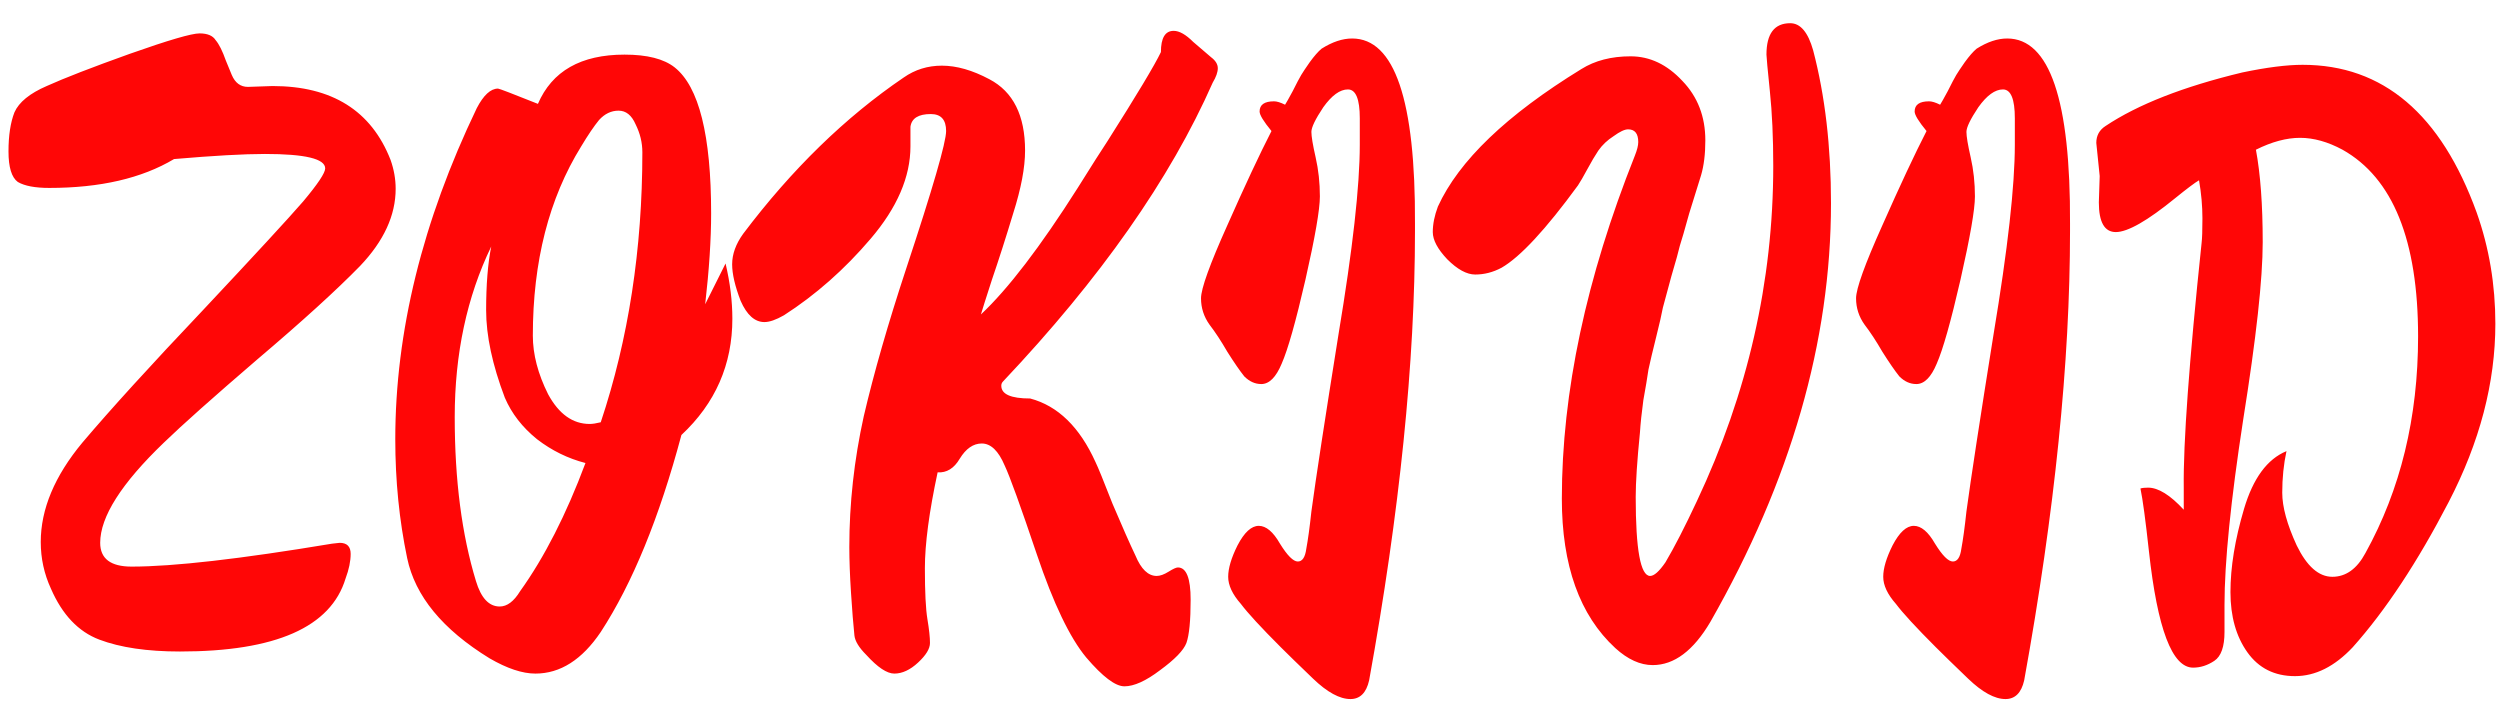 <svg xmlns="http://www.w3.org/2000/svg" width="106" height="30" fill="none" viewBox="0 0 106 30"><path fill="#FF0606" d="M11.556 3.648C14.076 3.648 15.744 4.692 16.56 6.78C16.704 7.188 16.776 7.596 16.776 8.004C16.776 9.132 16.272 10.224 15.264 11.28C14.256 12.312 12.804 13.632 10.908 15.24C9.036 16.848 7.716 18.024 6.948 18.768C5.148 20.496 4.248 21.912 4.248 23.016C4.248 23.688 4.692 24.024 5.58 24.024C7.356 24.024 10.188 23.7 14.076 23.052L14.4 23.016C14.712 23.016 14.868 23.172 14.868 23.484C14.868 23.796 14.796 24.144 14.652 24.528C14.028 26.592 11.688 27.624 7.632 27.624C6.24 27.624 5.1 27.456 4.212 27.12C3.324 26.784 2.64 26.064 2.16 24.96C1.872 24.336 1.728 23.676 1.728 22.98C1.728 21.588 2.316 20.184 3.492 18.768C4.692 17.352 6.396 15.48 8.604 13.152C10.812 10.8 12.228 9.264 12.852 8.544C13.476 7.8 13.788 7.332 13.788 7.14C13.788 6.732 12.936 6.528 11.232 6.528C10.344 6.528 9.06 6.6 7.38 6.744C6.012 7.56 4.248 7.968 2.088 7.968C1.488 7.968 1.044 7.884 0.756 7.716C0.492 7.524 0.36 7.092 0.36 6.42C0.36 5.748 0.444 5.196 0.612 4.764C0.804 4.332 1.26 3.96 1.98 3.648C2.724 3.312 3.9 2.856 5.508 2.28C7.14 1.704 8.124 1.416 8.46 1.416C8.796 1.416 9.024 1.512 9.144 1.704C9.288 1.872 9.432 2.16 9.576 2.568L9.828 3.18C9.972 3.516 10.2 3.684 10.512 3.684L11.556 3.648ZM31.052 13.512C31.052 15.456 30.332 17.1 28.892 18.444C27.956 21.948 26.816 24.732 25.472 26.796C24.68 27.972 23.756 28.56 22.7 28.56C22.148 28.56 21.5 28.344 20.756 27.912C18.764 26.688 17.6 25.272 17.264 23.664C16.928 22.056 16.76 20.376 16.76 18.624C16.76 14.064 17.912 9.384 20.216 4.584C20.504 4.032 20.804 3.756 21.116 3.756C21.164 3.756 21.728 3.972 22.808 4.404C23.408 3.012 24.632 2.316 26.48 2.316C27.44 2.316 28.148 2.496 28.604 2.856C29.636 3.672 30.152 5.736 30.152 9.048C30.152 10.152 30.068 11.436 29.9 12.9L30.764 11.172C30.956 11.988 31.052 12.768 31.052 13.512ZM27.236 6.456C27.236 6.048 27.14 5.652 26.948 5.268C26.78 4.884 26.54 4.692 26.228 4.692C25.916 4.692 25.64 4.824 25.4 5.088C25.184 5.352 24.932 5.724 24.644 6.204C23.276 8.412 22.592 11.088 22.592 14.232C22.592 15.024 22.808 15.852 23.24 16.716C23.696 17.556 24.284 17.976 25.004 17.976C25.124 17.976 25.28 17.952 25.472 17.904C26.648 14.376 27.236 10.56 27.236 6.456ZM24.824 19.632C24.08 19.44 23.396 19.104 22.772 18.624C22.148 18.12 21.692 17.532 21.404 16.86C20.876 15.468 20.612 14.232 20.612 13.152C20.612 12.072 20.684 11.172 20.828 10.452C19.796 12.588 19.28 15 19.28 17.688C19.28 20.352 19.58 22.668 20.18 24.636C20.396 25.356 20.732 25.716 21.188 25.716C21.5 25.716 21.788 25.5 22.052 25.068C23.084 23.628 24.008 21.816 24.824 19.632ZM38.603 5.376C38.603 5.496 38.603 5.616 38.603 5.736V6.204C38.603 7.5 38.039 8.808 36.911 10.128C35.807 11.424 34.583 12.504 33.239 13.368C32.903 13.56 32.627 13.656 32.411 13.656C32.003 13.656 31.667 13.356 31.403 12.756C31.163 12.132 31.043 11.616 31.043 11.208C31.043 10.776 31.199 10.344 31.511 9.912C33.575 7.176 35.843 4.968 38.315 3.288C38.795 2.952 39.335 2.784 39.935 2.784C40.559 2.784 41.231 2.976 41.951 3.36C42.959 3.888 43.463 4.896 43.463 6.384C43.463 7.104 43.295 7.992 42.959 9.048C42.647 10.08 42.347 11.016 42.059 11.856C41.795 12.672 41.639 13.164 41.591 13.332C42.743 12.252 44.111 10.464 45.695 7.968C46.295 7.008 46.715 6.348 46.955 5.988C48.203 4.02 48.959 2.76 49.223 2.208C49.223 1.608 49.403 1.308 49.763 1.308C50.003 1.308 50.279 1.464 50.591 1.776C50.927 2.064 51.179 2.28 51.347 2.424C51.539 2.568 51.635 2.724 51.635 2.892C51.635 3.06 51.563 3.264 51.419 3.504C49.619 7.584 46.655 11.808 42.527 16.176C42.479 16.224 42.455 16.284 42.455 16.356C42.455 16.716 42.863 16.896 43.679 16.896C44.855 17.208 45.779 18.108 46.451 19.596C46.547 19.788 46.787 20.376 47.171 21.36C47.579 22.32 47.903 23.052 48.143 23.556C48.383 24.132 48.683 24.42 49.043 24.42C49.187 24.42 49.355 24.36 49.547 24.24C49.739 24.12 49.871 24.06 49.943 24.06C50.303 24.06 50.483 24.516 50.483 25.428C50.483 26.316 50.423 26.928 50.303 27.264C50.183 27.576 49.811 27.96 49.187 28.416C48.587 28.872 48.083 29.1 47.675 29.1C47.291 29.1 46.751 28.692 46.055 27.876C45.359 27.036 44.663 25.584 43.967 23.52C43.271 21.456 42.815 20.196 42.599 19.74C42.335 19.116 42.011 18.804 41.627 18.804C41.267 18.804 40.955 19.02 40.691 19.452C40.451 19.86 40.139 20.052 39.755 20.028C39.395 21.708 39.215 23.064 39.215 24.096C39.215 25.104 39.251 25.824 39.323 26.256C39.395 26.688 39.431 27.024 39.431 27.264C39.431 27.504 39.263 27.78 38.927 28.092C38.591 28.404 38.255 28.56 37.919 28.56C37.607 28.56 37.211 28.296 36.731 27.768C36.419 27.456 36.251 27.18 36.227 26.94C36.179 26.484 36.131 25.884 36.083 25.14C36.035 24.396 36.011 23.748 36.011 23.196C36.011 21.348 36.215 19.5 36.623 17.652C37.055 15.804 37.655 13.716 38.423 11.388C39.551 7.98 40.115 6.036 40.115 5.556C40.115 5.076 39.899 4.836 39.467 4.836C38.939 4.836 38.651 5.016 38.603 5.376ZM57.655 5.016C57.655 4.2 57.487 3.792 57.151 3.792C56.815 3.792 56.467 4.044 56.107 4.548C55.771 5.052 55.603 5.4 55.603 5.592C55.603 5.784 55.663 6.144 55.783 6.672C55.903 7.2 55.963 7.752 55.963 8.328C55.963 8.88 55.759 10.056 55.351 11.856C54.943 13.632 54.607 14.82 54.343 15.42C54.103 15.996 53.815 16.284 53.479 16.284C53.215 16.284 52.975 16.176 52.759 15.96C52.567 15.72 52.327 15.372 52.039 14.916C51.775 14.46 51.523 14.076 51.283 13.764C51.043 13.428 50.923 13.056 50.923 12.648C50.923 12.24 51.295 11.208 52.039 9.552C52.783 7.872 53.407 6.54 53.911 5.556C53.575 5.148 53.407 4.872 53.407 4.728C53.407 4.44 53.611 4.296 54.019 4.296C54.139 4.296 54.295 4.344 54.487 4.44C54.535 4.368 54.643 4.176 54.811 3.864C54.979 3.528 55.099 3.3 55.171 3.18C55.243 3.06 55.363 2.88 55.531 2.64C55.723 2.376 55.891 2.184 56.035 2.064C56.491 1.776 56.923 1.632 57.331 1.632C59.131 1.632 60.019 4.248 59.995 9.48C59.995 9.624 59.995 9.732 59.995 9.804C59.995 15.348 59.347 21.696 58.051 28.848C57.931 29.376 57.667 29.64 57.259 29.64C56.803 29.64 56.275 29.352 55.675 28.776C55.075 28.2 54.619 27.756 54.307 27.444C53.467 26.604 52.903 25.992 52.615 25.608C52.255 25.2 52.075 24.816 52.075 24.456C52.075 24.096 52.207 23.652 52.471 23.124C52.759 22.572 53.059 22.296 53.371 22.296C53.683 22.296 53.983 22.548 54.271 23.052C54.583 23.556 54.835 23.808 55.027 23.808C55.219 23.808 55.339 23.628 55.387 23.268C55.459 22.884 55.531 22.356 55.603 21.684C55.795 20.268 56.179 17.76 56.755 14.16C57.355 10.56 57.655 7.884 57.655 6.132V5.016ZM69.354 21.072C69.354 23.304 69.558 24.42 69.966 24.42C70.134 24.42 70.35 24.228 70.614 23.844C70.998 23.196 71.442 22.332 71.946 21.252C74.106 16.668 75.186 11.928 75.186 7.032C75.186 5.832 75.138 4.776 75.042 3.864C74.946 2.928 74.898 2.412 74.898 2.316C74.898 1.428 75.234 0.984 75.906 0.984C76.338 0.984 76.662 1.368 76.878 2.136C77.382 4.056 77.634 6.216 77.634 8.616C77.634 14.472 75.93 20.388 72.522 26.364C71.802 27.588 70.986 28.2 70.074 28.2C69.546 28.2 69.018 27.96 68.49 27.48C66.978 26.088 66.222 23.976 66.222 21.144C66.222 16.632 67.254 11.784 69.318 6.6C69.414 6.36 69.462 6.168 69.462 6.024C69.462 5.664 69.318 5.484 69.03 5.484C68.886 5.484 68.682 5.58 68.418 5.772C68.154 5.94 67.938 6.144 67.77 6.384C67.626 6.6 67.47 6.864 67.302 7.176C67.134 7.488 67.002 7.716 66.906 7.86C65.538 9.732 64.458 10.896 63.666 11.352C63.306 11.544 62.934 11.64 62.55 11.64C62.19 11.64 61.794 11.424 61.362 10.992C60.954 10.56 60.75 10.176 60.75 9.84C60.75 9.504 60.822 9.144 60.966 8.76C61.854 6.816 63.882 4.872 67.05 2.928C67.626 2.568 68.322 2.388 69.138 2.388C69.954 2.388 70.686 2.736 71.334 3.432C71.982 4.104 72.306 4.944 72.306 5.952C72.306 6.528 72.246 7.02 72.126 7.428C72.006 7.812 71.838 8.352 71.622 9.048C71.43 9.744 71.298 10.2 71.226 10.416C71.178 10.632 71.058 11.064 70.866 11.712C70.698 12.336 70.578 12.78 70.506 13.044C70.458 13.308 70.362 13.728 70.218 14.304C70.074 14.88 69.966 15.336 69.894 15.672C69.846 16.008 69.774 16.44 69.678 16.968C69.606 17.496 69.558 17.952 69.534 18.336C69.414 19.536 69.354 20.448 69.354 21.072ZM85.429 5.016C85.429 4.2 85.261 3.792 84.925 3.792C84.589 3.792 84.241 4.044 83.881 4.548C83.545 5.052 83.377 5.4 83.377 5.592C83.377 5.784 83.437 6.144 83.557 6.672C83.677 7.2 83.737 7.752 83.737 8.328C83.737 8.88 83.533 10.056 83.125 11.856C82.717 13.632 82.381 14.82 82.117 15.42C81.877 15.996 81.589 16.284 81.253 16.284C80.989 16.284 80.749 16.176 80.533 15.96C80.341 15.72 80.101 15.372 79.813 14.916C79.549 14.46 79.297 14.076 79.057 13.764C78.817 13.428 78.697 13.056 78.697 12.648C78.697 12.24 79.069 11.208 79.813 9.552C80.557 7.872 81.181 6.54 81.685 5.556C81.349 5.148 81.181 4.872 81.181 4.728C81.181 4.44 81.385 4.296 81.793 4.296C81.913 4.296 82.069 4.344 82.261 4.44C82.309 4.368 82.417 4.176 82.585 3.864C82.753 3.528 82.873 3.3 82.945 3.18C83.017 3.06 83.137 2.88 83.305 2.64C83.497 2.376 83.665 2.184 83.809 2.064C84.265 1.776 84.697 1.632 85.105 1.632C86.905 1.632 87.793 4.248 87.769 9.48C87.769 9.624 87.769 9.732 87.769 9.804C87.769 15.348 87.121 21.696 85.825 28.848C85.705 29.376 85.441 29.64 85.033 29.64C84.577 29.64 84.049 29.352 83.449 28.776C82.849 28.2 82.393 27.756 82.081 27.444C81.241 26.604 80.677 25.992 80.389 25.608C80.029 25.2 79.849 24.816 79.849 24.456C79.849 24.096 79.981 23.652 80.245 23.124C80.533 22.572 80.833 22.296 81.145 22.296C81.457 22.296 81.757 22.548 82.045 23.052C82.357 23.556 82.609 23.808 82.801 23.808C82.993 23.808 83.113 23.628 83.161 23.268C83.233 22.884 83.305 22.356 83.377 21.684C83.569 20.268 83.953 17.76 84.529 14.16C85.129 10.56 85.429 7.884 85.429 6.132V5.016ZM88.883 6.06C88.883 5.748 89.015 5.508 89.279 5.34C90.647 4.428 92.579 3.672 95.075 3.072C96.107 2.856 96.959 2.748 97.631 2.748C101.039 2.748 103.499 4.836 105.011 9.012C105.539 10.5 105.803 12.072 105.803 13.728C105.803 16.224 105.143 18.744 103.823 21.288C102.503 23.832 101.147 25.884 99.755 27.444C98.987 28.26 98.171 28.668 97.307 28.668C96.443 28.668 95.771 28.332 95.291 27.66C94.811 26.988 94.571 26.136 94.571 25.104C94.571 24.048 94.763 22.872 95.147 21.576C95.531 20.28 96.131 19.464 96.947 19.128C96.827 19.68 96.767 20.268 96.767 20.892C96.767 21.492 96.971 22.236 97.379 23.124C97.811 24.012 98.315 24.456 98.891 24.456C99.467 24.456 99.935 24.12 100.295 23.448C101.783 20.76 102.527 17.7 102.527 14.268C102.527 10.188 101.459 7.548 99.323 6.348C98.699 6.012 98.099 5.844 97.523 5.844C96.947 5.844 96.323 6.012 95.651 6.348C95.843 7.38 95.939 8.688 95.939 10.272C95.939 11.832 95.663 14.34 95.111 17.796C94.583 21.228 94.319 23.844 94.319 25.644V26.796C94.319 27.42 94.175 27.828 93.887 28.02C93.599 28.212 93.299 28.308 92.987 28.308C92.099 28.308 91.475 26.664 91.115 23.376C90.971 22.056 90.851 21.168 90.755 20.712C90.827 20.688 90.935 20.676 91.079 20.676C91.511 20.676 92.015 20.988 92.591 21.612V20.676C92.567 18.78 92.819 15.324 93.347 10.308C93.371 10.116 93.383 9.768 93.383 9.264C93.383 8.736 93.335 8.196 93.239 7.644C93.071 7.74 92.735 7.992 92.231 8.4C91.055 9.36 90.215 9.84 89.711 9.84C89.231 9.84 88.991 9.42 88.991 8.58L89.027 7.464L88.883 6.06Z"/></svg>
